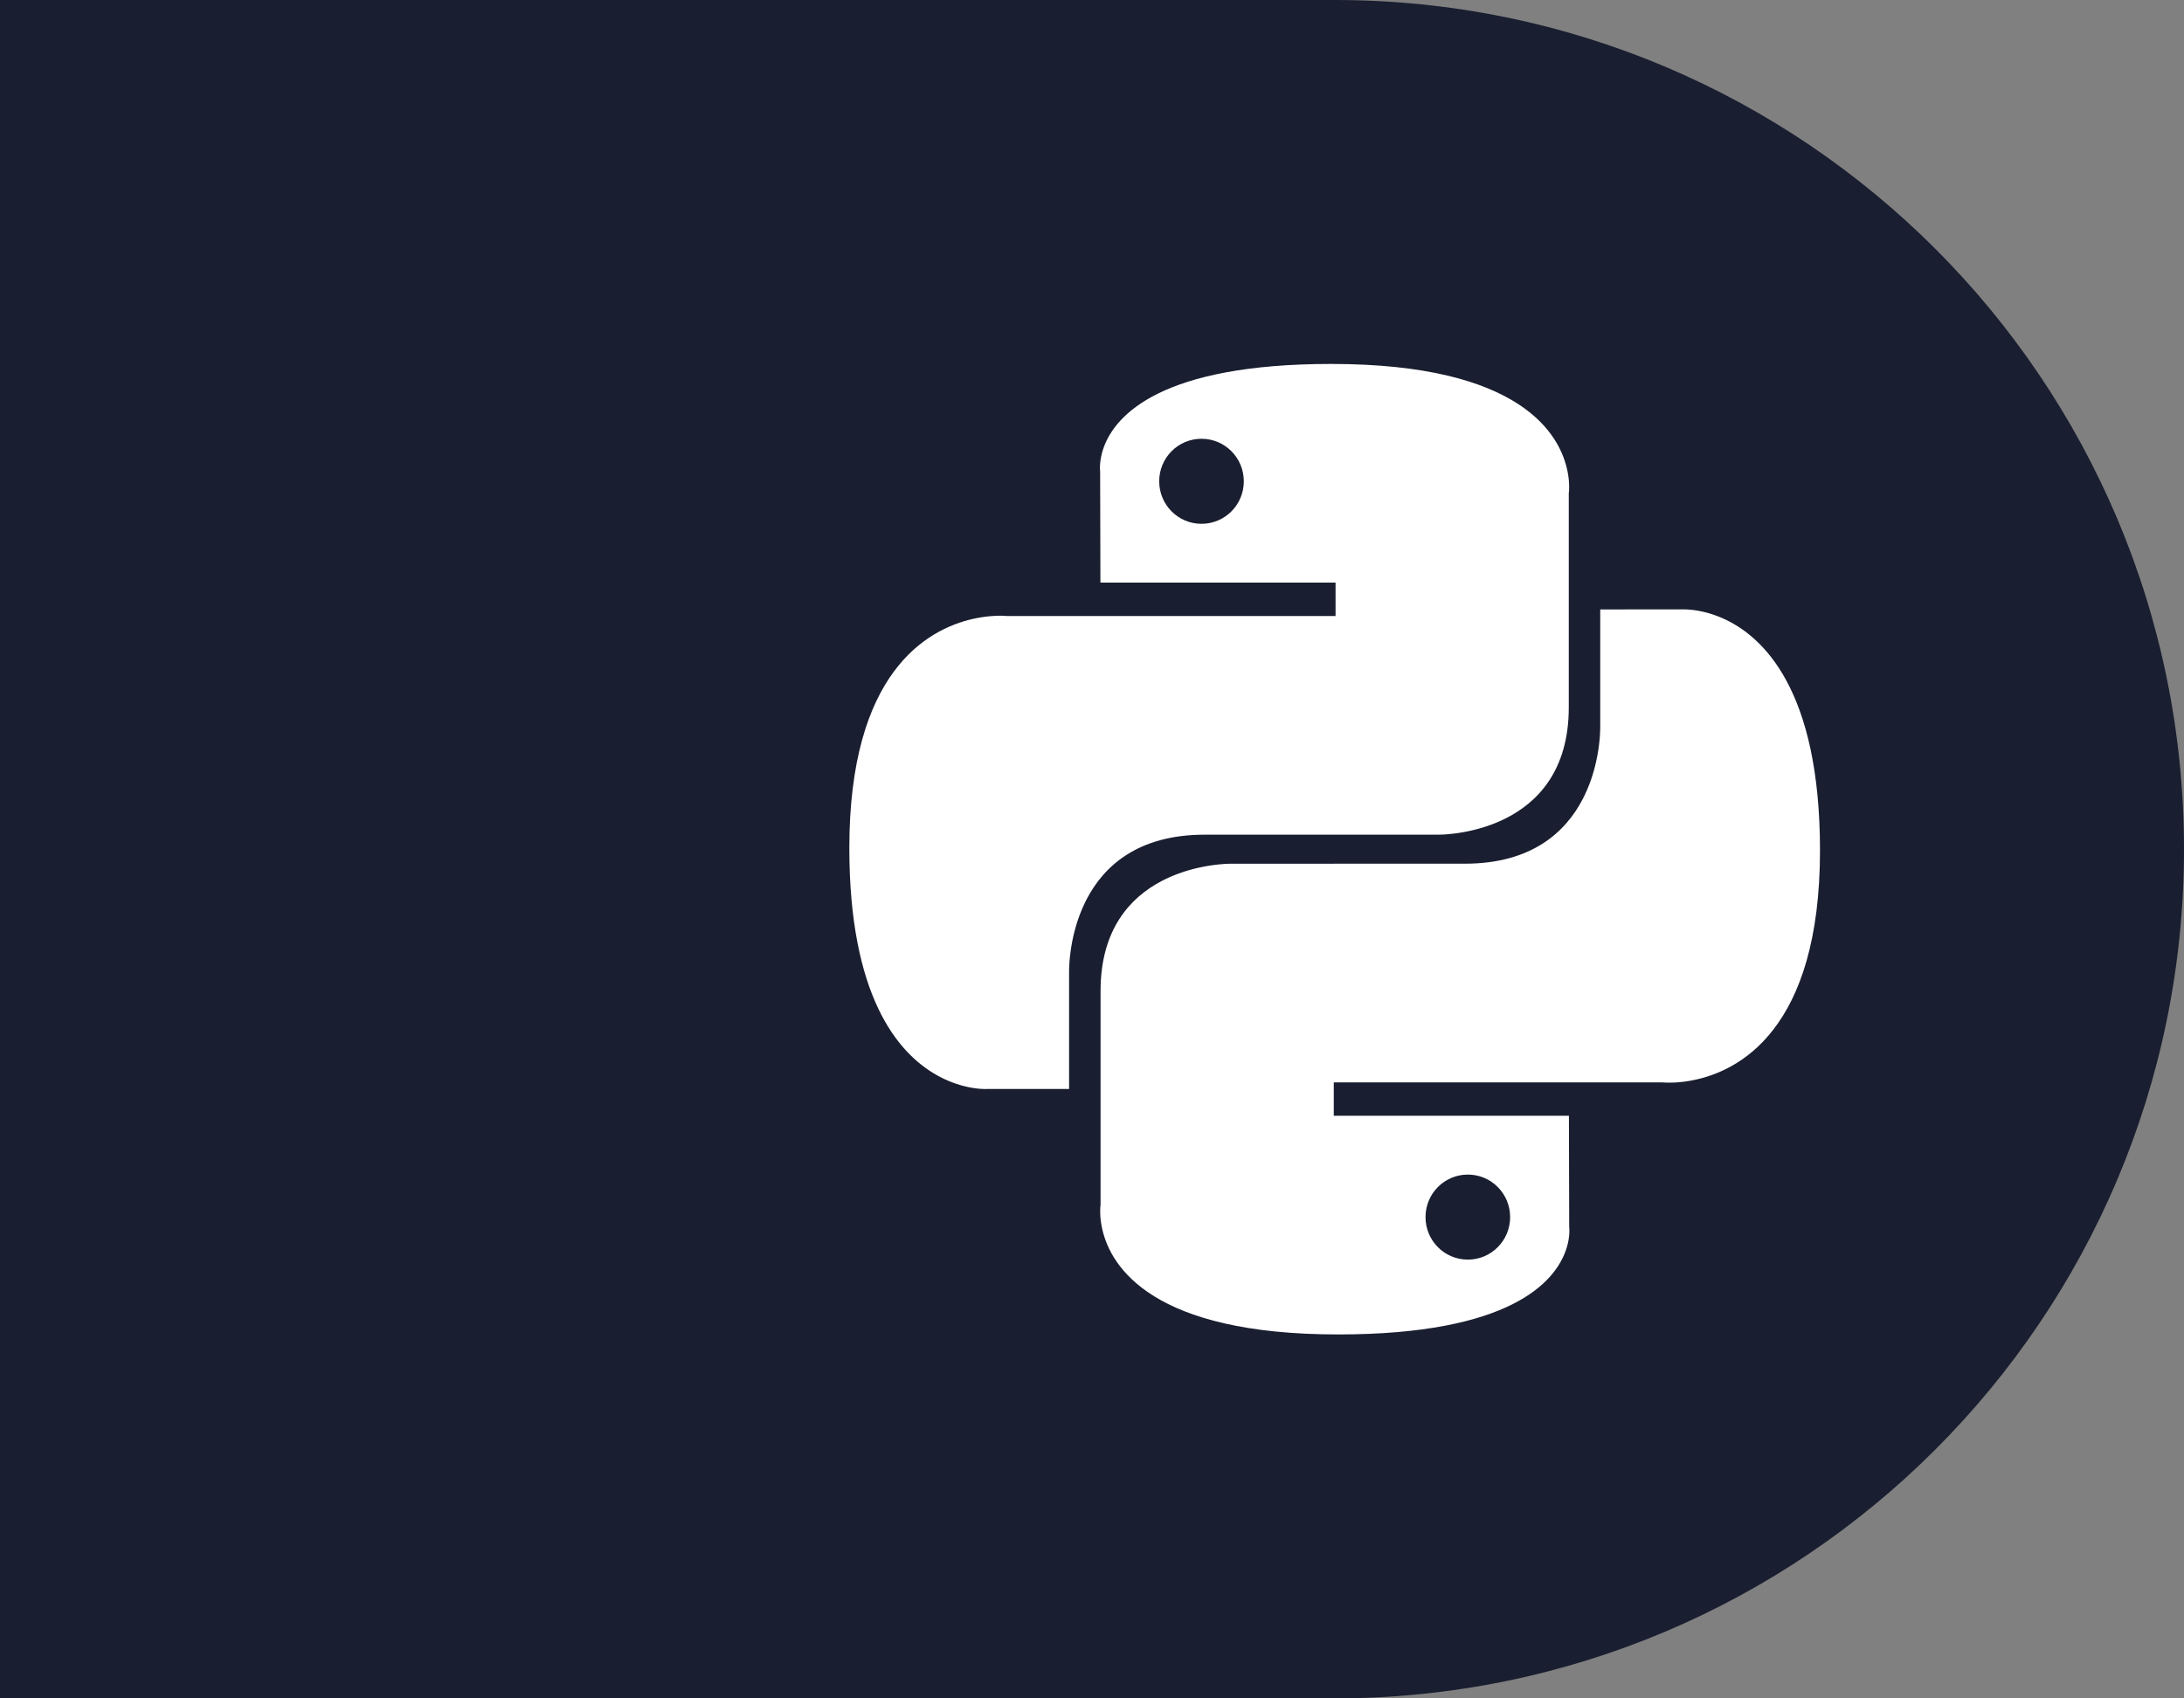 <svg xmlns="http://www.w3.org/2000/svg" width="108" height="84" viewBox="0 0 108 84" fill="none"><rect x="0" y="0" width="108" height="84" fill="#808080" stroke="none"/><path d="M0 0H66C89.196 0 108 18.804 108 42V42C108 65.196 89.196 84 66 84H0V0Z" fill="rgba(25, 30, 48, 1)"></path><path fill-rule="evenodd" clip-rule="evenodd" d="M65.827 18C75.25 18 77.162 21.507 77.519 23.331L77.544 23.475L77.564 23.611L77.578 23.738L77.587 23.857L77.593 23.965L77.595 24.063L77.594 24.15L77.591 24.258L77.577 24.404V34.987C77.577 38.149 75.996 39.723 74.396 40.507L74.211 40.594L74.027 40.674L73.844 40.748L73.662 40.815C73.632 40.826 73.601 40.837 73.571 40.847L73.393 40.906C73.363 40.915 73.334 40.924 73.304 40.933L73.13 40.983C73.101 40.991 73.072 40.999 73.044 41.007L72.875 41.05L72.71 41.088L72.551 41.122L72.322 41.165L72.106 41.2L71.907 41.227L71.726 41.247L71.467 41.269L71.341 41.276L71.145 41.282L59.565 41.283C56.256 41.283 54.58 42.848 53.732 44.482L53.638 44.67C53.548 44.859 53.468 45.048 53.397 45.235L53.329 45.421C53.319 45.452 53.308 45.483 53.298 45.513L53.239 45.696L53.186 45.876L53.138 46.053L53.095 46.226L53.057 46.395L53.023 46.559L52.994 46.718L52.957 46.945L52.937 47.089L52.913 47.29L52.894 47.474L52.879 47.689L52.867 47.97L52.867 53.859L48.795 53.86L48.756 53.861L48.682 53.861L48.549 53.856L48.421 53.847L48.271 53.831L48.16 53.816L48.039 53.796L47.911 53.772L47.776 53.742L47.633 53.707L47.484 53.666C47.408 53.644 47.33 53.619 47.249 53.591L47.086 53.532L46.918 53.465C46.776 53.406 46.63 53.338 46.48 53.26L46.3 53.161C44.359 52.056 42 49.215 42 41.938C42 33.286 45.821 31.126 48.113 30.609L48.306 30.569L48.49 30.536L48.666 30.509L48.831 30.489L48.986 30.474L49.198 30.46L49.382 30.454L49.535 30.454L49.656 30.458L49.797 30.467H66.044V28.815H54.416L54.402 23.306L54.395 23.215L54.393 23.133L54.395 23.029L54.4 22.948L54.414 22.81L54.429 22.708C54.432 22.69 54.435 22.672 54.438 22.654L54.461 22.541C54.469 22.502 54.478 22.462 54.489 22.421L54.525 22.296C54.531 22.274 54.538 22.253 54.545 22.231L54.592 22.097C55.175 20.529 57.419 18 65.827 18ZM83.318 30.139L83.244 30.139L83.221 30.14L79.132 30.141L79.132 36.03L79.121 36.311L79.106 36.526L79.072 36.842L79.043 37.055L79.006 37.282L78.977 37.441L78.924 37.689L78.884 37.86L78.839 38.035C78.831 38.064 78.823 38.094 78.814 38.124L78.761 38.304L78.702 38.487C78.692 38.517 78.681 38.548 78.671 38.579L78.603 38.765C78.532 38.952 78.452 39.141 78.362 39.33L78.268 39.518C77.42 41.152 75.744 42.717 72.435 42.717L60.855 42.718L60.659 42.724L60.533 42.731L60.274 42.753L60.093 42.773L59.894 42.8L59.752 42.823L59.603 42.848L59.449 42.878L59.29 42.912L59.125 42.95L58.956 42.993L58.783 43.041L58.607 43.094L58.429 43.153L58.248 43.218C58.217 43.229 58.187 43.24 58.156 43.252L57.973 43.326L57.789 43.406C57.727 43.434 57.666 43.463 57.604 43.493L57.42 43.587C55.885 44.4 54.423 45.972 54.423 49.013V59.596L54.413 59.685L54.408 59.775L54.405 59.892L54.406 59.985L54.413 60.143L54.422 60.262L54.436 60.389L54.456 60.525L54.481 60.669L54.514 60.821C54.947 62.68 57.004 66 66.173 66C74.703 66 76.889 63.397 77.433 61.835L77.475 61.704C77.482 61.683 77.488 61.662 77.494 61.641L77.526 61.518C77.531 61.498 77.535 61.478 77.54 61.459L77.562 61.346L77.579 61.24L77.591 61.142L77.6 61.053L77.606 60.934L77.606 60.809L77.602 60.727L77.598 60.694L77.584 55.185H65.956V53.533H82.203L82.344 53.542L82.465 53.546L82.618 53.546L82.802 53.54L82.94 53.532L83.09 53.519L83.25 53.502C83.278 53.498 83.306 53.495 83.334 53.491L83.51 53.464L83.694 53.431C85.958 52.992 90 50.961 90 42.062C90 34.102 87.177 31.451 85.168 30.571L84.998 30.5C84.969 30.489 84.942 30.478 84.914 30.468L84.751 30.409C84.697 30.39 84.645 30.373 84.593 30.357L84.441 30.312C84.416 30.306 84.391 30.299 84.367 30.293L84.224 30.258L84.088 30.228L83.96 30.204L83.841 30.184L83.729 30.169L83.627 30.158L83.451 30.144L83.318 30.139ZM70.493 60.196C70.493 59.033 71.428 58.093 72.585 58.093C73.742 58.093 74.677 59.033 74.677 60.196C74.677 61.359 73.742 62.299 72.585 62.299C71.428 62.299 70.493 61.359 70.493 60.196ZM57.323 23.804C57.323 22.641 58.258 21.701 59.415 21.701C60.572 21.701 61.507 22.641 61.507 23.804C61.507 24.967 60.572 25.907 59.415 25.907C58.258 25.907 57.323 24.967 57.323 23.804Z" fill="white"></path></svg>